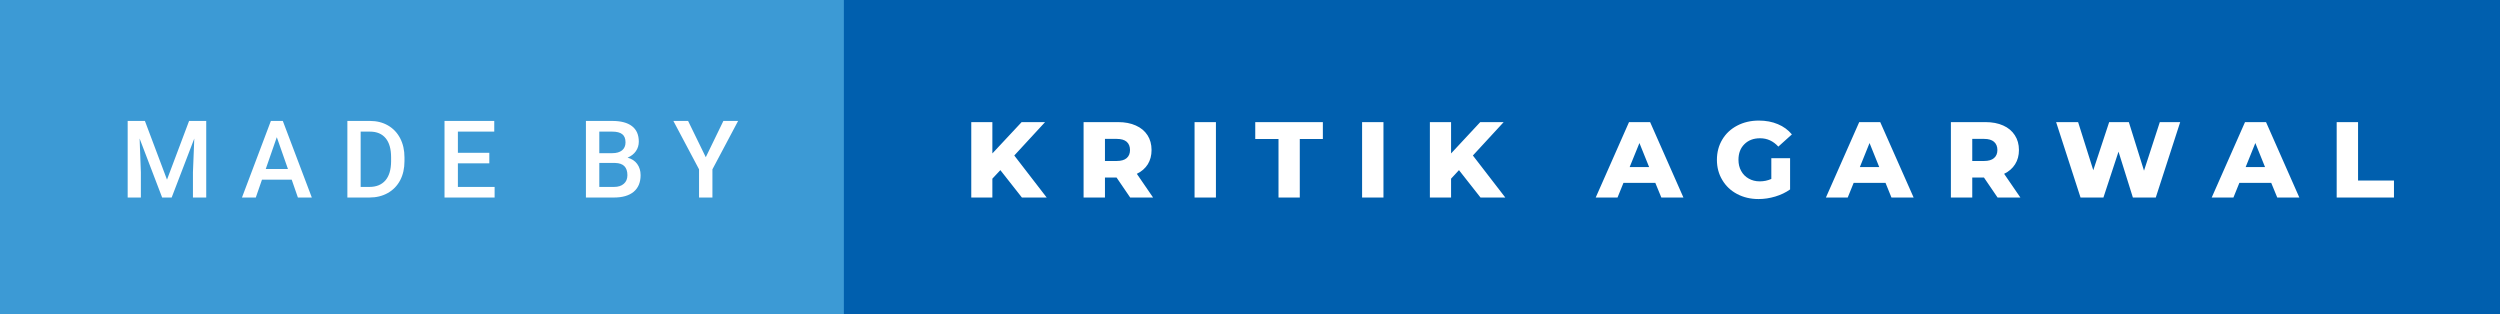 <svg xmlns="http://www.w3.org/2000/svg" width="278.45" height="35" viewBox="0 0 278.45 35"><rect x="0" y="0" width="278.45" height="35" fill="#333333" stroke="none"/><rect class="svg__rect" x="0" y="0" width="95.99" height="35" fill="#3C9AD5"/><rect class="svg__rect" x="93.99" y="0" width="184.46" height="35" fill="#005FAE"/><path class="svg__text" d="M15.69 22L14.22 22L14.22 13.47L16.14 13.47L18.60 20.01L21.06 13.47L22.97 13.47L22.97 22L21.49 22L21.49 19.19L21.64 15.43L19.12 22L18.06 22L15.55 15.43L15.69 19.19L15.69 22ZM28.49 22L26.95 22L30.17 13.47L31.50 13.47L34.73 22L33.18 22L32.49 20.01L29.18 20.01L28.49 22ZM30.83 15.28L29.60 18.82L32.07 18.82L30.83 15.28ZM41.14 22L38.69 22L38.69 13.47L41.21 13.47Q42.34 13.47 43.21 13.97Q44.09 14.48 44.57 15.40Q45.05 16.33 45.05 17.52L45.05 17.52L45.05 17.95Q45.05 19.16 44.57 20.08Q44.08 21.00 43.19 21.50Q42.30 22 41.14 22L41.14 22ZM40.17 14.66L40.17 20.82L41.14 20.82Q42.30 20.82 42.93 20.09Q43.55 19.36 43.56 17.99L43.56 17.99L43.56 17.52Q43.56 16.13 42.96 15.40Q42.35 14.66 41.21 14.66L41.21 14.66L40.17 14.66ZM55.09 22L49.51 22L49.51 13.47L55.05 13.47L55.05 14.66L51.00 14.66L51.00 17.02L54.50 17.02L54.50 18.19L51.00 18.19L51.00 20.82L55.09 20.82L55.09 22ZM68.38 22L65.26 22L65.26 13.47L68.19 13.47Q69.64 13.47 70.39 14.05Q71.15 14.63 71.15 15.78L71.15 15.78Q71.15 16.36 70.83 16.83Q70.51 17.30 69.90 17.56L69.90 17.56Q70.60 17.75 70.97 18.26Q71.35 18.78 71.35 19.51L71.35 19.51Q71.35 20.71 70.58 21.36Q69.81 22 68.38 22L68.38 22ZM66.75 18.15L66.75 20.82L68.39 20.82Q69.09 20.82 69.48 20.47Q69.88 20.13 69.88 19.51L69.88 19.51Q69.88 18.18 68.52 18.15L68.52 18.15L66.75 18.15ZM66.75 14.66L66.75 17.06L68.20 17.06Q68.89 17.06 69.28 16.75Q69.67 16.43 69.67 15.86L69.67 15.86Q69.67 15.23 69.31 14.95Q68.95 14.66 68.19 14.66L68.19 14.66L66.75 14.66ZM77.86 18.86L75.00 13.47L76.64 13.47L78.61 17.51L80.57 13.47L82.21 13.47L79.35 18.86L79.35 22L77.86 22L77.86 18.86Z" fill="#FFFFFF"/><path class="svg__text" d="M110.53 22L108.18 22L108.18 13.60L110.53 13.60L110.53 17.09L113.79 13.60L116.40 13.60L112.97 17.32L116.58 22L113.82 22L111.42 18.95L110.53 19.90L110.53 22ZM123.07 22L120.69 22L120.69 13.60L124.53 13.60Q125.67 13.60 126.51 13.98Q127.35 14.35 127.81 15.06Q128.26 15.76 128.26 16.71L128.26 16.71Q128.26 17.62 127.84 18.30Q127.41 18.98 126.62 19.36L126.62 19.36L128.43 22L125.88 22L124.36 19.77L123.07 19.77L123.07 22ZM123.07 15.47L123.07 17.93L124.38 17.93Q125.12 17.93 125.49 17.61Q125.86 17.29 125.86 16.71L125.86 16.71Q125.86 16.12 125.49 15.79Q125.12 15.47 124.38 15.47L124.38 15.47L123.07 15.47ZM135.43 22L133.05 22L133.05 13.60L135.43 13.60L135.43 22ZM142.40 15.48L139.81 15.48L139.81 13.60L147.34 13.60L147.34 15.48L144.77 15.48L144.77 22L142.40 22L142.40 15.48ZM154.09 22L151.71 22L151.71 13.60L154.09 13.60L154.09 22ZM161.62 22L159.26 22L159.26 13.60L161.62 13.60L161.62 17.09L164.87 13.60L167.48 13.60L164.05 17.32L167.66 22L164.90 22L162.50 18.95L161.62 19.90L161.62 22ZM180.16 22L177.73 22L181.44 13.60L183.79 13.60L187.50 22L185.04 22L184.37 20.37L180.82 20.37L180.16 22ZM182.60 15.93L181.51 18.61L183.68 18.61L182.60 15.93ZM191.23 17.80L191.23 17.80Q191.23 16.54 191.83 15.54Q192.42 14.55 193.49 13.99Q194.56 13.43 195.90 13.43L195.90 13.43Q197.08 13.43 198.02 13.83Q198.96 14.22 199.58 14.97L199.58 14.97L198.07 16.33Q197.22 15.40 196.05 15.40L196.05 15.40Q196.03 15.40 196.03 15.40L196.03 15.40Q194.95 15.40 194.29 16.06Q193.63 16.71 193.63 17.80L193.63 17.80Q193.63 18.50 193.93 19.04Q194.23 19.59 194.77 19.89Q195.31 20.20 196.00 20.20L196.00 20.20Q196.69 20.20 197.29 19.93L197.29 19.93L197.29 17.62L199.38 17.62L199.38 21.10Q198.66 21.61 197.73 21.89Q196.80 22.17 195.86 22.17L195.86 22.17Q194.54 22.17 193.48 21.61Q192.42 21.05 191.83 20.05Q191.23 19.06 191.23 17.80ZM205.80 22L203.37 22L207.08 13.60L209.42 13.60L213.14 22L210.67 22L210.01 20.37L206.46 20.37L205.80 22ZM208.23 15.93L207.15 18.61L209.31 18.61L208.23 15.93ZM219.67 22L217.29 22L217.29 13.60L221.13 13.60Q222.28 13.60 223.12 13.98Q223.95 14.35 224.41 15.06Q224.87 15.76 224.87 16.71L224.87 16.71Q224.87 17.62 224.44 18.30Q224.01 18.98 223.22 19.36L223.22 19.36L225.03 22L222.49 22L220.97 19.77L219.67 19.77L219.67 22ZM219.67 15.47L219.67 17.93L220.99 17.93Q221.72 17.93 222.09 17.61Q222.47 17.29 222.47 16.71L222.47 16.71Q222.47 16.12 222.09 15.79Q221.72 15.47 220.99 15.47L220.99 15.47L219.67 15.47ZM231.73 22L229.01 13.60L231.46 13.60L233.15 18.96L234.92 13.60L237.11 13.60L238.80 19.01L240.56 13.60L242.83 13.60L240.11 22L237.56 22L235.96 16.89L234.28 22L231.73 22ZM248.76 22L246.34 22L250.05 13.60L252.39 13.60L256.10 22L253.64 22L252.97 20.37L249.42 20.37L248.76 22ZM251.20 15.93L250.12 18.61L252.28 18.61L251.20 15.93ZM266.64 22L260.26 22L260.26 13.60L262.64 13.60L262.64 20.11L266.64 20.11L266.64 22Z" fill="#FFFFFF" x="106.99"/></svg>